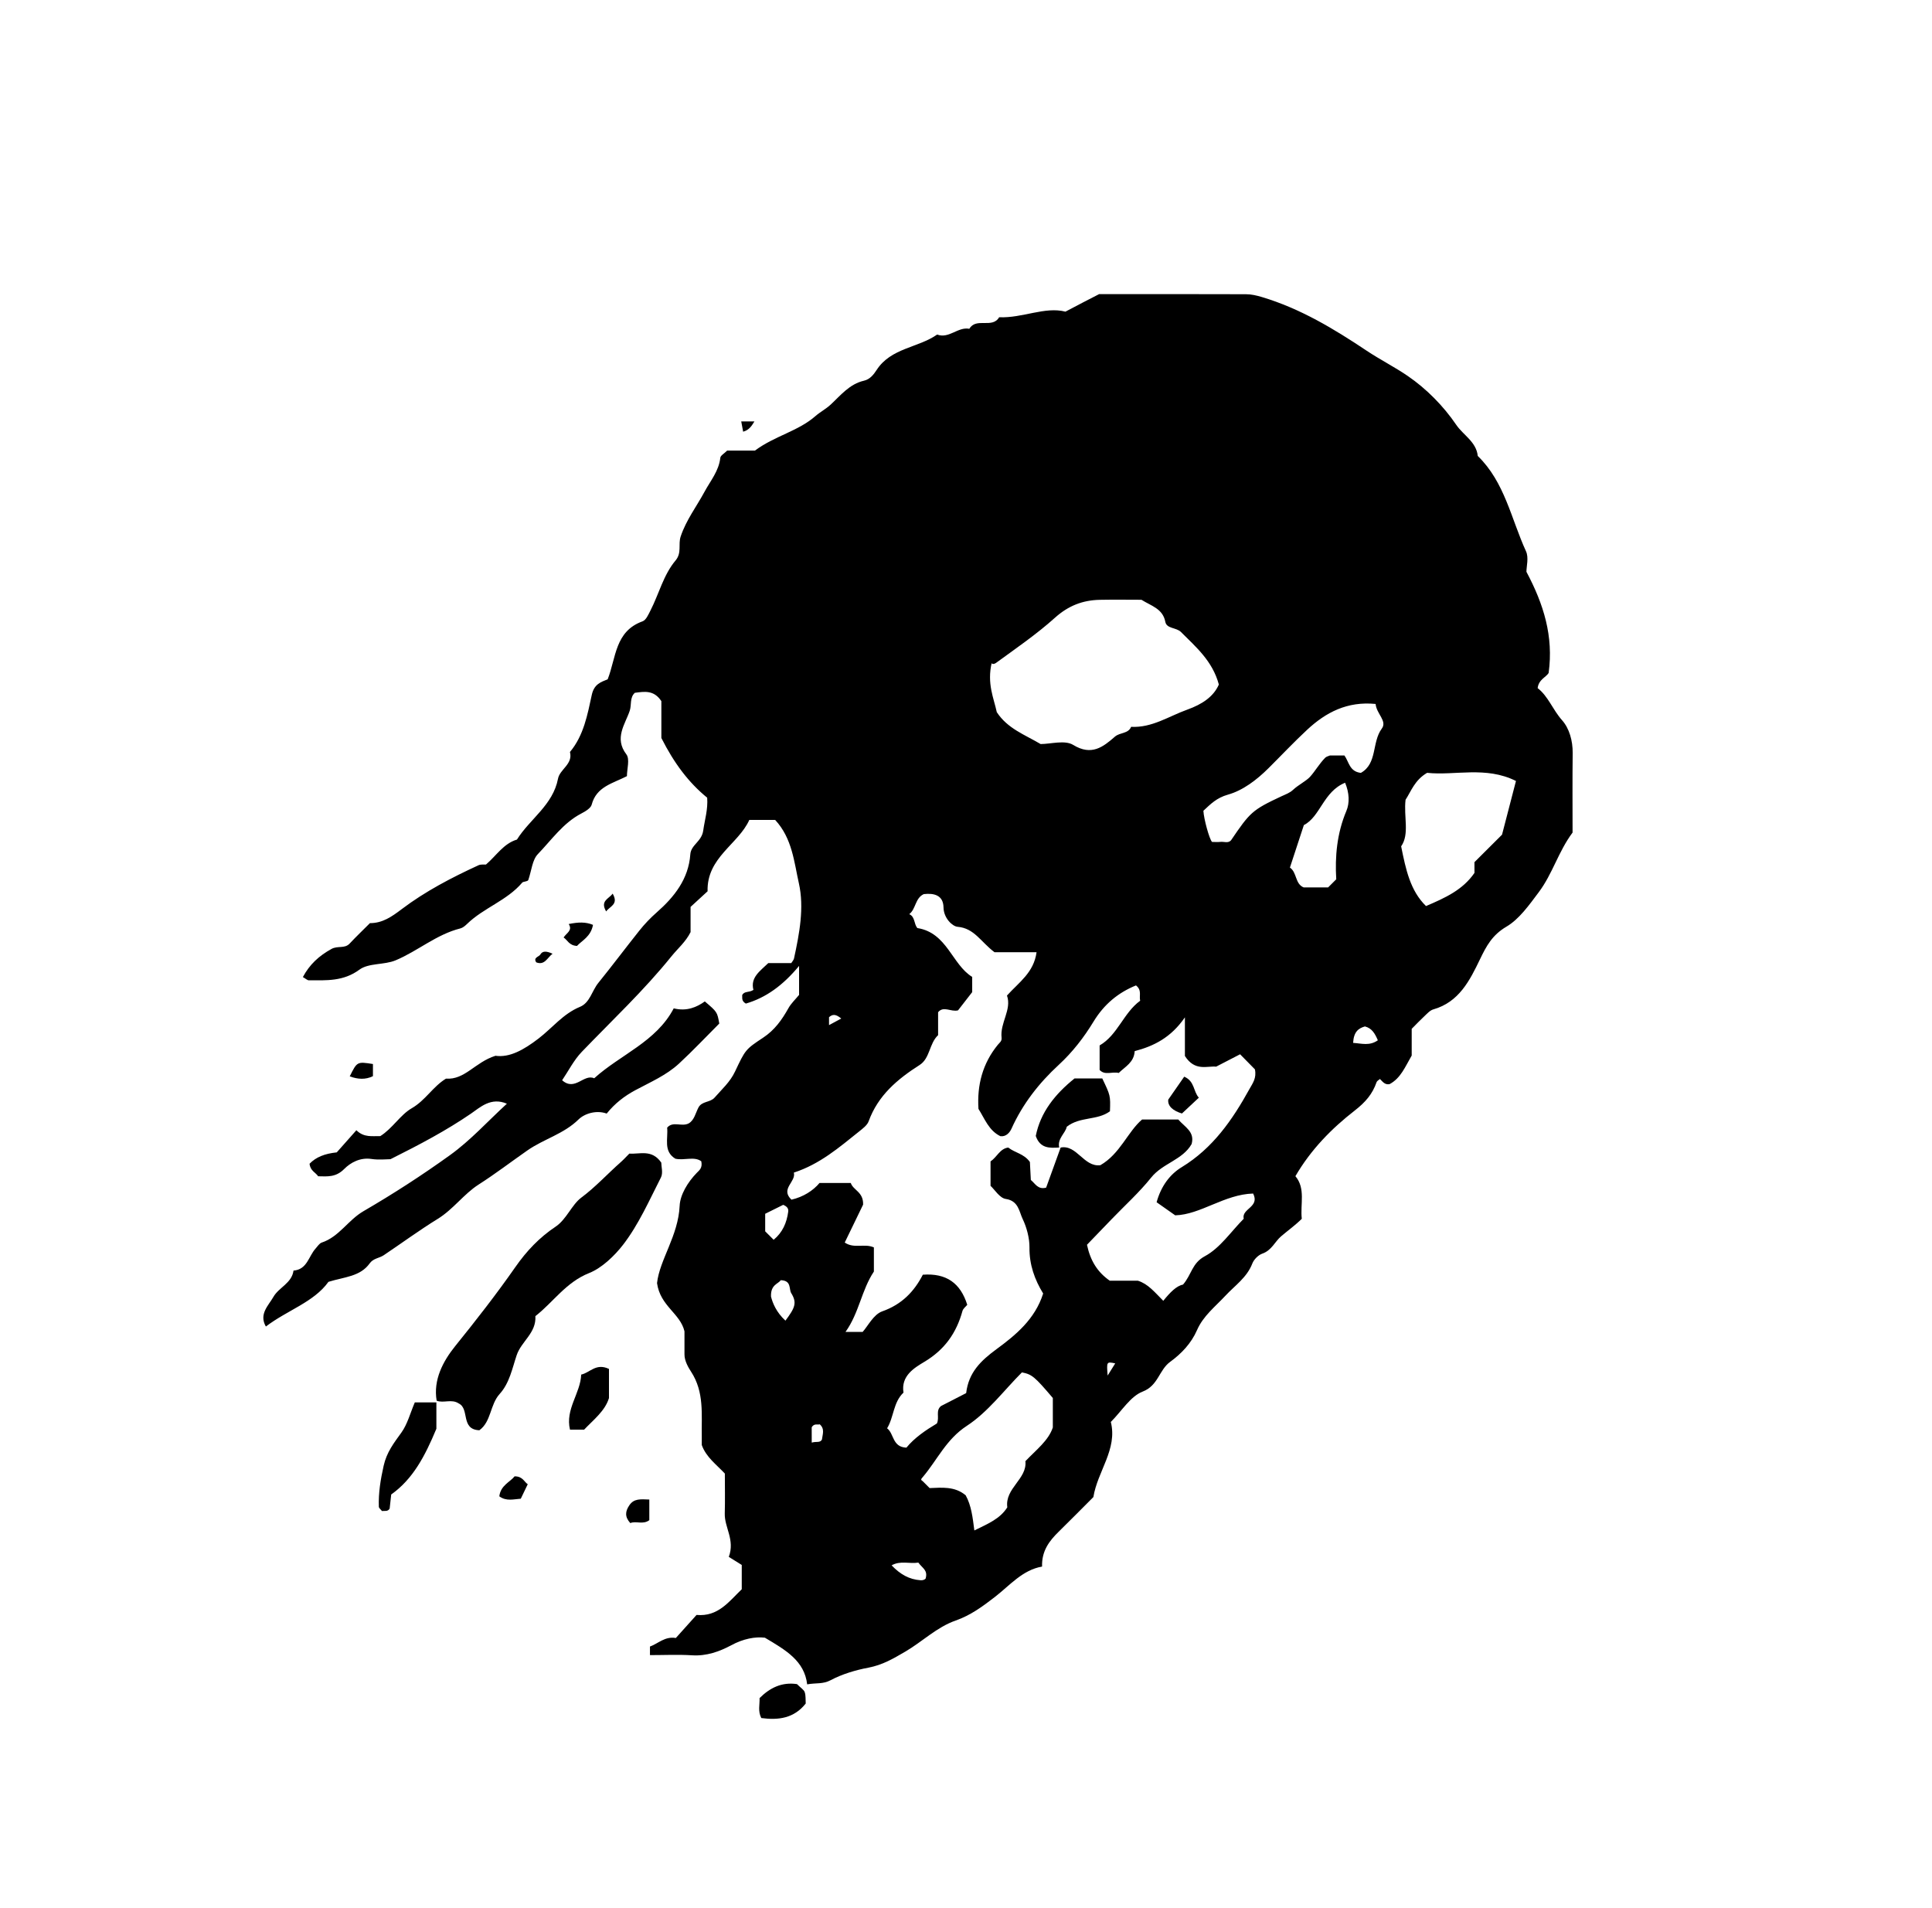 <?xml version="1.0" encoding="iso-8859-1"?>
<!-- Generator: Adobe Illustrator 16.0.0, SVG Export Plug-In . SVG Version: 6.00 Build 0)  -->
<!DOCTYPE svg PUBLIC "-//W3C//DTD SVG 1.1//EN" "http://www.w3.org/Graphics/SVG/1.1/DTD/svg11.dtd">
<svg version="1.1" id="Layer_1" xmlns="http://www.w3.org/2000/svg" xmlns:xlink="http://www.w3.org/1999/xlink" x="0px" y="0px"
	 width="72.36px" height="71.459px" viewBox="0 0 72.36 71.459" style="enable-background:new 0 0 72.36 71.459;"
	 xml:space="preserve">
<g>
	<path style="fill-rule:evenodd;clip-rule:evenodd;fill:none;" d="M79.416,78.839c-28.8,0-57.6,0-86.399,0
		c0-28.584,0-57.167,0-85.751c28.8,0,57.6,0,86.399,0C79.416,21.672,79.416,50.255,79.416,78.839z M16.354,52.462
		c0.262,0.103,0.558-0.077,0.83,0.104c0.414,0.2,0.057,0.973,0.77,1.003c0.447-0.319,0.397-0.959,0.761-1.36
		c0.37-0.407,0.47-0.957,0.639-1.457c0.174-0.515,0.738-0.828,0.699-1.458c0.67-0.521,1.141-1.269,2.018-1.615
		c0.473-0.188,0.949-0.646,1.264-1.055c0.585-0.757,0.98-1.663,1.421-2.525c0.085-0.166,0.012-0.412,0.012-0.555
		c-0.357-0.513-0.809-0.306-1.196-0.337c-0.119,0.119-0.215,0.227-0.323,0.321c-0.497,0.439-0.94,0.929-1.483,1.333
		c-0.351,0.263-0.553,0.813-0.951,1.079c-0.616,0.41-1.091,0.913-1.513,1.518c-0.709,1.016-1.472,1.993-2.252,2.959
		c-0.455,0.563-0.828,1.26-0.706,2.108c-0.278,0-0.556,0-0.808,0c-0.174,0.406-0.276,0.813-0.502,1.129
		c-0.281,0.391-0.551,0.734-0.665,1.244c-0.114,0.515-0.197,1.014-0.18,1.534c0.001,0.055,0.075,0.105,0.117,0.161
		c0.1-0.013,0.217,0.03,0.288-0.091c0.019-0.167,0.037-0.337,0.058-0.528c0.815-0.579,1.264-1.433,1.692-2.462
		C16.344,53.279,16.344,52.883,16.354,52.462z M41.166,11.016c-0.451,0.231-0.808,0.416-1.27,0.653
		c-0.771-0.199-1.605,0.248-2.483,0.21c-0.257,0.44-0.859-0.008-1.116,0.432c-0.43-0.083-0.761,0.383-1.206,0.216
		c-0.718,0.501-1.727,0.499-2.265,1.324c-0.107,0.164-0.245,0.352-0.474,0.404c-0.542,0.124-0.871,0.542-1.25,0.896
		c-0.172,0.161-0.409,0.289-0.565,0.426c-0.654,0.574-1.521,0.74-2.269,1.295c-0.309,0-0.695,0-1.041,0
		c-0.114,0.115-0.249,0.185-0.257,0.269c-0.055,0.499-0.366,0.856-0.591,1.273c-0.298,0.553-0.689,1.061-0.895,1.679
		c-0.099,0.297,0.052,0.606-0.191,0.896c-0.455,0.541-0.62,1.251-0.94,1.875c-0.083,0.163-0.165,0.356-0.298,0.405
		c-1.033,0.372-0.987,1.363-1.304,2.17c-0.259,0.106-0.507,0.181-0.595,0.583c-0.162,0.746-0.301,1.521-0.818,2.14
		c0.12,0.458-0.38,0.645-0.447,1c-0.188,0.989-1.052,1.504-1.538,2.28c-0.502,0.151-0.766,0.597-1.161,0.936
		c-0.073,0.005-0.189-0.015-0.277,0.025c-1.008,0.463-1.993,0.976-2.878,1.645c-0.367,0.278-0.715,0.525-1.19,0.524
		c-0.254,0.254-0.516,0.502-0.761,0.766c-0.186,0.199-0.444,0.071-0.678,0.2c-0.477,0.264-0.823,0.586-1.073,1.054
		c0.109,0.061,0.167,0.122,0.226,0.122c0.655-0.001,1.288,0.046,1.893-0.4c0.348-0.256,0.928-0.17,1.357-0.35
		c0.829-0.348,1.527-0.969,2.422-1.194c0.093-0.023,0.181-0.099,0.252-0.168c0.621-0.604,1.494-0.873,2.065-1.547
		c0.041-0.048,0.193-0.033,0.228-0.097c0.123-0.357,0.148-0.753,0.358-0.971c0.515-0.534,0.951-1.17,1.628-1.521
		c0.169-0.087,0.354-0.205,0.388-0.331c0.178-0.679,0.786-0.793,1.32-1.068c0-0.266,0.116-0.638-0.021-0.817
		c-0.465-0.608-0.043-1.128,0.126-1.632c0.074-0.219-0.006-0.496,0.192-0.673c0.354-0.044,0.712-0.113,0.993,0.313
		c0,0.47,0,1,0,1.38c0.479,0.947,1.019,1.667,1.716,2.236c0.033,0.44-0.094,0.835-0.148,1.23c-0.058,0.417-0.458,0.53-0.484,0.894
		c-0.065,0.923-0.605,1.598-1.255,2.169c-0.245,0.216-0.46,0.443-0.658,0.691c-0.517,0.647-1.013,1.31-1.533,1.954
		c-0.238,0.295-0.313,0.743-0.688,0.896c-0.627,0.258-1.038,0.793-1.55,1.186c-0.561,0.431-1.086,0.722-1.614,0.646
		c-0.768,0.243-1.145,0.908-1.853,0.856c-0.496,0.304-0.765,0.812-1.285,1.111c-0.426,0.245-0.721,0.757-1.175,1.042
		c-0.295-0.008-0.606,0.065-0.896-0.22c-0.271,0.305-0.531,0.599-0.735,0.829c-0.458,0.049-0.777,0.178-1.018,0.425
		c0.023,0.265,0.226,0.326,0.322,0.47c0.349,0.009,0.664,0.041,0.972-0.27c0.242-0.243,0.601-0.442,1.024-0.378
		c0.277,0.042,0.566,0.008,0.713,0.008c1.113-0.557,2.091-1.075,3.012-1.705c0.343-0.235,0.75-0.63,1.347-0.373
		c-0.729,0.668-1.352,1.366-2.13,1.926c-1.048,0.755-2.131,1.455-3.242,2.1c-0.578,0.336-0.911,0.959-1.562,1.175
		c-0.091,0.03-0.158,0.143-0.23,0.223c-0.263,0.288-0.314,0.788-0.827,0.826c-0.064,0.475-0.55,0.629-0.753,0.985
		c-0.187,0.328-0.55,0.646-0.283,1.111c0.8-0.61,1.798-0.912,2.344-1.674c0.606-0.188,1.188-0.195,1.544-0.691
		c0.137-0.191,0.357-0.192,0.524-0.304c0.677-0.454,1.335-0.938,2.028-1.365c0.578-0.356,0.975-0.93,1.524-1.281
		c0.629-0.401,1.223-0.858,1.83-1.28c0.616-0.429,1.361-0.615,1.917-1.161c0.227-0.222,0.667-0.359,1.054-0.22
		c0.311-0.386,0.668-0.658,1.071-0.875c0.563-0.303,1.162-0.558,1.636-0.996c0.526-0.486,1.018-1.009,1.51-1.501
		c-0.076-0.434-0.076-0.434-0.542-0.829c-0.295,0.214-0.677,0.382-1.164,0.26c-0.657,1.253-1.991,1.727-2.979,2.619
		c-0.392-0.177-0.716,0.501-1.201,0.074c0.238-0.35,0.438-0.753,0.735-1.063c1.134-1.179,2.328-2.299,3.358-3.577
		c0.239-0.296,0.537-0.543,0.718-0.909c0-0.313,0-0.627,0-0.944c0.229-0.21,0.439-0.404,0.637-0.585
		c-0.037-1.266,1.156-1.764,1.562-2.672c0.369,0,0.684,0,0.97,0c0.639,0.689,0.708,1.577,0.887,2.371
		c0.206,0.916,0.02,1.886-0.182,2.817c-0.014,0.062-0.067,0.115-0.103,0.174c-0.287,0-0.574,0-0.861,0
		c-0.299,0.292-0.679,0.536-0.556,1.004c-0.169,0.11-0.344,0.035-0.421,0.197c0.012,0.095-0.04,0.214,0.137,0.315
		c0.75-0.218,1.39-0.68,1.994-1.411c0,0.474,0,0.788,0,1.086c-0.137,0.168-0.297,0.315-0.398,0.496
		c-0.243,0.435-0.514,0.82-0.948,1.106c-0.664,0.438-0.667,0.452-1.052,1.267c-0.187,0.396-0.494,0.666-0.768,0.979
		c-0.168,0.19-0.476,0.123-0.606,0.376c-0.108,0.209-0.152,0.463-0.357,0.586c-0.268,0.146-0.59-0.097-0.812,0.162
		c0.042,0.414-0.151,0.884,0.307,1.163c0.335,0.077,0.701-0.1,0.971,0.096c0.054,0.252-0.073,0.336-0.17,0.436
		c-0.338,0.349-0.621,0.818-0.64,1.233c-0.051,1.122-0.752,2.023-0.847,2.895c0.12,0.862,0.872,1.133,1.028,1.806
		c0,0.288,0.001,0.575,0,0.863c-0.001,0.247,0.151,0.501,0.246,0.647c0.502,0.77,0.386,1.604,0.402,2.432
		c0.002,0.105,0,0.212,0,0.317c0.164,0.456,0.544,0.728,0.864,1.068c0,0.49,0.011,0.993-0.003,1.495
		c-0.015,0.524,0.39,0.984,0.151,1.626c0.169,0.105,0.354,0.22,0.485,0.302c0,0.355,0,0.64,0,0.91
		c-0.486,0.468-0.889,1.036-1.693,0.962c-0.265,0.295-0.528,0.587-0.776,0.864c-0.41-0.069-0.662,0.21-0.969,0.32
		c0,0.077,0,0.148,0,0.321c0.526,0,1.055-0.026,1.58,0.007c0.538,0.034,1.022-0.139,1.465-0.377c0.453-0.244,0.899-0.327,1.26-0.282
		c0.78,0.464,1.479,0.865,1.583,1.747c0.336-0.062,0.589-0.001,0.878-0.155c0.43-0.229,0.943-0.381,1.414-0.47
		c0.538-0.102,0.933-0.339,1.383-0.601c0.64-0.374,1.177-0.916,1.889-1.165c0.557-0.194,1.008-0.526,1.478-0.891
		c0.549-0.427,1.028-1.005,1.756-1.129c-0.019-0.583,0.268-0.96,0.623-1.307c0.438-0.428,0.866-0.864,1.299-1.297
		c0.153-0.967,0.91-1.789,0.653-2.813c0.415-0.415,0.734-0.96,1.194-1.138c0.584-0.225,0.609-0.808,1.028-1.113
		c0.416-0.303,0.789-0.69,1.007-1.19c0.23-0.529,0.684-0.879,1.064-1.288c0.354-0.382,0.805-0.681,1.005-1.202
		c0.059-0.153,0.223-0.32,0.375-0.373c0.353-0.123,0.476-0.454,0.703-0.648c0.249-0.213,0.531-0.413,0.776-0.657
		c-0.063-0.552,0.149-1.135-0.239-1.596c0.582-1.001,1.363-1.791,2.218-2.455c0.407-0.317,0.667-0.618,0.823-1.068
		c0.017-0.048,0.083-0.078,0.126-0.117c0.103,0.102,0.186,0.229,0.361,0.192c0.418-0.223,0.583-0.65,0.828-1.071c0-0.315,0-0.67,0-1
		c0.175-0.176,0.323-0.332,0.481-0.479c0.101-0.093,0.204-0.213,0.327-0.248c0.965-0.275,1.366-1.082,1.75-1.879
		c0.239-0.496,0.457-0.907,0.989-1.22c0.479-0.281,0.848-0.807,1.213-1.293c0.517-0.689,0.733-1.522,1.265-2.232
		c0-0.964-0.008-1.971,0.004-2.977c0.005-0.461-0.127-0.926-0.397-1.23c-0.351-0.394-0.521-0.899-0.915-1.203
		c0.04-0.333,0.331-0.416,0.412-0.571c0.187-1.376-0.187-2.569-0.832-3.786c0-0.201,0.094-0.53-0.016-0.768
		c-0.556-1.212-0.796-2.589-1.807-3.571c-0.053-0.529-0.545-0.781-0.807-1.167c-0.477-0.702-1.113-1.347-1.813-1.827
		c-0.487-0.333-1.038-0.611-1.542-0.948c-1.229-0.82-2.485-1.579-3.921-2.009c-0.205-0.062-0.398-0.106-0.6-0.106
		C44.795,11.013,42.926,11.016,41.166,11.016z M22.808,51.272c-0.487-0.232-0.715,0.145-1.04,0.212
		c-0.029,0.704-0.604,1.295-0.42,2.062c0.195,0,0.364,0,0.529,0c0.36-0.378,0.783-0.699,0.931-1.182
		C22.808,51.972,22.808,51.62,22.808,51.272z M29.85,63.077c-0.569-0.084-1.016,0.141-1.401,0.523
		c0.009,0.244-0.069,0.492,0.064,0.747c0.638,0.086,1.225,0.013,1.664-0.544c-0.01-0.148,0.006-0.297-0.038-0.426
		C30.107,63.286,29.995,63.222,29.85,63.077z M62.362,32.075c0.278,0.425,0.649,0.374,0.987,0.278
		c0.29-0.182,0.333-0.414,0.325-0.467c-0.255-0.373-0.413-0.606-0.518-0.759c-0.433-0.081-0.647,0.07-0.795,0.315
		C62.362,31.672,62.362,31.884,62.362,32.075z M24.319,56.164c-0.336-0.014-0.575-0.039-0.747,0.213
		c-0.159,0.232-0.177,0.437,0.034,0.67c0.216-0.092,0.473,0.069,0.712-0.109C24.319,56.711,24.319,56.473,24.319,56.164z
		 M21.3,34.609c0.157,0.243-0.085,0.336-0.191,0.503c0.145,0.094,0.203,0.301,0.5,0.316c0.185-0.202,0.52-0.345,0.6-0.789
		C21.929,34.525,21.661,34.537,21.3,34.609z M19.274,55.295c-0.166,0.212-0.525,0.336-0.573,0.749
		c0.267,0.196,0.543,0.104,0.804,0.089c0.091-0.189,0.175-0.365,0.261-0.543C19.635,55.51,19.582,55.293,19.274,55.295z
		 M13.968,39.852c-0.594-0.093-0.594-0.093-0.869,0.463c0.3,0.109,0.586,0.131,0.869-0.008
		C13.968,40.133,13.968,39.993,13.968,39.852z M22.702,34.137c0.146-0.2,0.478-0.266,0.244-0.667
		C22.8,33.671,22.468,33.736,22.702,34.137z M20.695,35.721c-0.244-0.111-0.379-0.104-0.458,0.029
		c-0.054,0.091-0.275,0.107-0.153,0.293C20.398,36.165,20.49,35.879,20.695,35.721z M27.762,15.785
		c0.035,0.188,0.052,0.284,0.071,0.384c0.209-0.061,0.301-0.184,0.423-0.384C28.054,15.785,27.96,15.785,27.762,15.785z"/>
	<path fill="currentColor" d="M41.166,11.016c1.761,0,3.63-0.003,5.498,0.004
		c0.201,0,0.395,0.045,0.6,0.106c1.436,0.43,2.692,1.188,3.921,2.009c0.504,0.336,1.055,0.614,1.542,0.948
		c0.699,0.479,1.336,1.125,1.813,1.827c0.262,0.387,0.754,0.638,0.807,1.167c1.011,0.981,1.251,2.358,1.807,3.571
		c0.109,0.237,0.016,0.566,0.016,0.768c0.646,1.217,1.019,2.41,0.832,3.786c-0.081,0.156-0.372,0.238-0.412,0.571
		c0.395,0.303,0.564,0.809,0.915,1.203c0.271,0.304,0.402,0.769,0.397,1.23c-0.012,1.006-0.004,2.012-0.004,2.977
		c-0.531,0.71-0.748,1.543-1.265,2.232c-0.365,0.486-0.734,1.012-1.213,1.293c-0.532,0.313-0.75,0.724-0.989,1.22
		c-0.384,0.797-0.785,1.604-1.75,1.879c-0.123,0.035-0.227,0.155-0.327,0.248c-0.158,0.147-0.307,0.304-0.481,0.479
		c0,0.33,0,0.685,0,1c-0.245,0.421-0.41,0.849-0.828,1.071c-0.176,0.036-0.259-0.091-0.361-0.192
		c-0.043,0.039-0.109,0.069-0.126,0.117c-0.156,0.45-0.416,0.751-0.823,1.068c-0.854,0.664-1.636,1.454-2.218,2.455
		c0.389,0.461,0.177,1.044,0.239,1.596c-0.245,0.244-0.527,0.444-0.776,0.657c-0.228,0.194-0.351,0.525-0.703,0.648
		c-0.152,0.053-0.316,0.22-0.375,0.373c-0.2,0.521-0.65,0.82-1.005,1.202c-0.381,0.409-0.834,0.759-1.064,1.288
		c-0.218,0.5-0.591,0.888-1.007,1.19c-0.419,0.306-0.444,0.889-1.028,1.113c-0.46,0.178-0.779,0.723-1.194,1.138
		c0.257,1.024-0.5,1.847-0.653,2.813c-0.433,0.433-0.861,0.869-1.299,1.297c-0.355,0.347-0.642,0.724-0.623,1.307
		c-0.728,0.124-1.207,0.702-1.756,1.129c-0.47,0.364-0.92,0.696-1.478,0.891c-0.712,0.249-1.249,0.791-1.889,1.165
		c-0.45,0.262-0.846,0.499-1.383,0.601c-0.471,0.089-0.983,0.24-1.414,0.47c-0.29,0.154-0.542,0.094-0.878,0.155
		c-0.103-0.882-0.802-1.283-1.583-1.747c-0.361-0.045-0.808,0.038-1.26,0.282c-0.443,0.238-0.928,0.411-1.465,0.377
		c-0.525-0.033-1.054-0.007-1.58-0.007c0-0.173,0-0.244,0-0.321c0.307-0.11,0.559-0.39,0.969-0.32
		c0.249-0.277,0.511-0.569,0.776-0.864c0.804,0.074,1.207-0.494,1.693-0.962c0-0.271,0-0.555,0-0.91
		c-0.131-0.082-0.316-0.196-0.485-0.302c0.238-0.642-0.167-1.102-0.151-1.626c0.014-0.502,0.003-1.005,0.003-1.495
		c-0.319-0.341-0.7-0.612-0.864-1.068c0-0.105,0.001-0.212,0-0.317c-0.016-0.827,0.101-1.662-0.402-2.432
		c-0.095-0.146-0.248-0.4-0.246-0.647c0.001-0.288,0-0.575,0-0.863c-0.156-0.673-0.908-0.943-1.028-1.806
		c0.094-0.871,0.796-1.772,0.847-2.895c0.019-0.415,0.302-0.885,0.64-1.233c0.097-0.1,0.224-0.184,0.17-0.436
		c-0.27-0.195-0.636-0.019-0.971-0.096c-0.458-0.279-0.266-0.749-0.307-1.163c0.222-0.259,0.543-0.017,0.812-0.162
		c0.205-0.123,0.249-0.377,0.357-0.586c0.13-0.253,0.438-0.186,0.606-0.376c0.274-0.313,0.582-0.584,0.768-0.979
		c0.385-0.814,0.389-0.829,1.052-1.267c0.434-0.286,0.705-0.672,0.948-1.106c0.101-0.181,0.261-0.328,0.398-0.496
		c0-0.298,0-0.612,0-1.086c-0.604,0.731-1.245,1.193-1.994,1.411c-0.177-0.102-0.125-0.221-0.137-0.315
		c0.077-0.162,0.252-0.087,0.421-0.197c-0.123-0.469,0.257-0.712,0.556-1.004c0.287,0,0.574,0,0.861,0
		c0.036-0.059,0.089-0.112,0.103-0.174c0.202-0.932,0.388-1.901,0.182-2.817c-0.179-0.794-0.248-1.681-0.887-2.371
		c-0.286,0-0.602,0-0.97,0c-0.406,0.908-1.599,1.406-1.562,2.672c-0.198,0.182-0.408,0.375-0.637,0.585c0,0.317,0,0.631,0,0.944
		c-0.181,0.366-0.479,0.613-0.718,0.909c-1.03,1.278-2.224,2.398-3.358,3.577c-0.297,0.31-0.498,0.713-0.735,1.063
		c0.484,0.427,0.809-0.251,1.201-0.074c0.988-0.893,2.322-1.366,2.979-2.619c0.487,0.122,0.869-0.046,1.164-0.26
		c0.465,0.396,0.465,0.396,0.542,0.829c-0.493,0.492-0.984,1.015-1.51,1.501c-0.474,0.438-1.072,0.693-1.636,0.996
		c-0.403,0.217-0.761,0.489-1.071,0.875c-0.387-0.14-0.827-0.002-1.054,0.22c-0.556,0.546-1.302,0.732-1.917,1.161
		c-0.606,0.422-1.201,0.879-1.83,1.28c-0.549,0.352-0.946,0.925-1.524,1.281c-0.693,0.427-1.351,0.911-2.028,1.365
		c-0.167,0.111-0.387,0.112-0.524,0.304c-0.356,0.496-0.938,0.504-1.544,0.691c-0.546,0.762-1.544,1.063-2.344,1.674
		c-0.267-0.466,0.096-0.783,0.283-1.111c0.203-0.356,0.689-0.511,0.753-0.985c0.513-0.038,0.564-0.538,0.827-0.826
		c0.073-0.08,0.139-0.192,0.23-0.223c0.651-0.216,0.984-0.839,1.562-1.175c1.11-0.645,2.193-1.345,3.242-2.1
		c0.778-0.56,1.4-1.258,2.13-1.926c-0.598-0.257-1.004,0.138-1.347,0.373c-0.921,0.63-1.898,1.148-3.012,1.705
		c-0.147,0-0.436,0.034-0.713-0.008c-0.423-0.064-0.783,0.135-1.024,0.378c-0.308,0.311-0.623,0.278-0.972,0.27
		c-0.096-0.144-0.298-0.205-0.322-0.47c0.241-0.247,0.56-0.376,1.018-0.425c0.204-0.23,0.464-0.524,0.735-0.829
		c0.29,0.285,0.601,0.212,0.896,0.22c0.455-0.285,0.749-0.797,1.175-1.042c0.52-0.3,0.79-0.808,1.285-1.111
		c0.708,0.052,1.085-0.613,1.853-0.856c0.527,0.075,1.053-0.216,1.614-0.646c0.512-0.393,0.923-0.928,1.55-1.186
		c0.375-0.153,0.449-0.602,0.688-0.896c0.521-0.644,1.017-1.306,1.533-1.954c0.198-0.249,0.413-0.476,0.658-0.691
		c0.65-0.571,1.19-1.246,1.255-2.169c0.025-0.363,0.426-0.477,0.484-0.894c0.054-0.395,0.182-0.79,0.148-1.23
		c-0.697-0.569-1.237-1.289-1.716-2.236c0-0.381,0-0.911,0-1.38c-0.281-0.427-0.639-0.358-0.993-0.313
		c-0.198,0.177-0.118,0.454-0.192,0.673c-0.169,0.503-0.591,1.024-0.126,1.632c0.137,0.179,0.021,0.552,0.021,0.817
		c-0.534,0.275-1.142,0.39-1.32,1.068c-0.033,0.126-0.219,0.244-0.388,0.331c-0.678,0.352-1.114,0.988-1.628,1.521
		c-0.21,0.218-0.235,0.614-0.358,0.971c-0.035,0.064-0.187,0.049-0.228,0.097c-0.572,0.674-1.444,0.943-2.065,1.547
		c-0.072,0.07-0.16,0.145-0.252,0.168c-0.895,0.225-1.593,0.846-2.422,1.194c-0.429,0.18-1.009,0.094-1.357,0.35
		c-0.605,0.446-1.238,0.399-1.893,0.4c-0.059,0-0.117-0.061-0.226-0.122c0.25-0.468,0.596-0.791,1.073-1.054
		c0.233-0.129,0.492-0.001,0.678-0.2c0.246-0.263,0.507-0.511,0.761-0.766c0.475,0.001,0.823-0.246,1.19-0.524
		c0.885-0.669,1.871-1.182,2.878-1.645c0.088-0.04,0.204-0.02,0.277-0.025c0.395-0.338,0.658-0.785,1.161-0.936
		c0.486-0.776,1.349-1.292,1.538-2.28c0.067-0.355,0.567-0.543,0.447-1c0.517-0.619,0.656-1.395,0.818-2.14
		c0.088-0.402,0.336-0.477,0.595-0.583c0.317-0.807,0.271-1.798,1.304-2.17c0.133-0.048,0.214-0.242,0.298-0.405
		c0.32-0.623,0.485-1.334,0.94-1.875c0.243-0.289,0.092-0.599,0.191-0.896c0.206-0.619,0.597-1.126,0.895-1.679
		c0.225-0.417,0.536-0.775,0.591-1.273c0.009-0.084,0.143-0.154,0.257-0.269c0.345,0,0.732,0,1.041,0
		c0.748-0.555,1.615-0.721,2.269-1.295c0.156-0.138,0.393-0.266,0.565-0.426c0.38-0.353,0.708-0.772,1.25-0.896
		c0.229-0.052,0.367-0.24,0.474-0.404c0.539-0.826,1.547-0.823,2.265-1.324c0.445,0.167,0.776-0.299,1.206-0.216
		c0.257-0.44,0.859,0.008,1.116-0.432c0.878,0.037,1.712-0.409,2.483-0.21C40.358,11.432,40.714,11.248,41.166,11.016z
		 M39.725,42.98c0.608-0.117,0.866,0.739,1.487,0.662c0.742-0.426,1.024-1.253,1.563-1.712c0.529,0,0.954,0,1.355,0
		c0.244,0.285,0.628,0.455,0.5,0.92c-0.338,0.595-1.085,0.718-1.514,1.254c-0.444,0.555-0.979,1.038-1.474,1.552
		c-0.315,0.328-0.632,0.656-0.931,0.966c0.129,0.602,0.392,1.024,0.854,1.346c0.341,0,0.696,0,1.052,0
		c0.379,0.117,0.623,0.423,0.952,0.753c0.254-0.316,0.497-0.563,0.739-0.607c0.329-0.383,0.332-0.803,0.821-1.065
		c0.57-0.307,0.976-0.921,1.452-1.401c-0.088-0.386,0.615-0.43,0.353-0.945c-1.077,0.03-1.972,0.793-2.918,0.816
		c-0.271-0.19-0.503-0.354-0.697-0.49c0.169-0.611,0.504-1.048,0.938-1.312c1.172-0.714,1.903-1.775,2.543-2.934
		c0.117-0.21,0.269-0.404,0.201-0.731c-0.156-0.159-0.351-0.357-0.555-0.565c-0.304,0.157-0.57,0.294-0.898,0.464
		c-0.327-0.036-0.793,0.191-1.169-0.4c0-0.357,0-0.834,0-1.447c-0.522,0.758-1.161,1.076-1.881,1.265
		c-0.022,0.422-0.359,0.583-0.598,0.818c-0.247-0.062-0.515,0.104-0.715-0.114c0-0.298,0-0.585,0-0.917
		c0.676-0.391,0.894-1.219,1.518-1.674c-0.044-0.197,0.073-0.392-0.156-0.574c-0.663,0.268-1.194,0.705-1.588,1.352
		c-0.361,0.594-0.785,1.144-1.305,1.623c-0.739,0.681-1.353,1.464-1.771,2.393c-0.062,0.136-0.196,0.307-0.415,0.279
		c-0.435-0.212-0.585-0.652-0.821-1.023c-0.057-0.889,0.153-1.698,0.723-2.398c0.064-0.08,0.158-0.134,0.143-0.266
		c-0.064-0.563,0.388-1.051,0.202-1.581c0.45-0.499,1.004-0.857,1.108-1.623c-0.579,0-1.137,0-1.576,0
		c-0.517-0.39-0.754-0.899-1.384-0.952c-0.189-0.016-0.519-0.32-0.525-0.724c-0.007-0.46-0.356-0.544-0.739-0.5
		c-0.328,0.151-0.291,0.555-0.544,0.751c0.226,0.102,0.168,0.368,0.305,0.521c1.115,0.177,1.295,1.367,2.052,1.829
		c0,0.293,0,0.503,0,0.57c-0.224,0.288-0.377,0.485-0.53,0.683c-0.263,0.07-0.544-0.181-0.747,0.071c0,0.288,0,0.575,0,0.858
		c-0.336,0.312-0.299,0.866-0.691,1.117c-0.833,0.531-1.559,1.141-1.91,2.109c-0.056,0.153-0.226,0.275-0.364,0.387
		c-0.742,0.593-1.464,1.219-2.438,1.535c0.093,0.345-0.521,0.606-0.089,1.014c0.444-0.103,0.811-0.338,1.051-0.626
		c0.437,0,0.79,0,1.17,0c0.091,0.277,0.479,0.331,0.462,0.812c-0.195,0.402-0.441,0.91-0.688,1.42
		c0.359,0.242,0.738,0.022,1.092,0.182c0,0.299,0,0.613,0,0.904c-0.465,0.698-0.551,1.546-1.063,2.261c0.234,0,0.374,0,0.642,0
		c0.196-0.217,0.408-0.655,0.733-0.77c0.737-0.259,1.199-0.746,1.521-1.373c0.881-0.064,1.409,0.313,1.664,1.128
		c-0.057,0.07-0.154,0.14-0.179,0.229c-0.226,0.822-0.662,1.447-1.422,1.903c-0.38,0.228-0.889,0.527-0.787,1.156
		c-0.386,0.362-0.357,0.915-0.614,1.337c0.264,0.198,0.19,0.704,0.723,0.725c0.3-0.369,0.729-0.659,1.141-0.905
		c0.11-0.225-0.06-0.478,0.155-0.654c0.325-0.167,0.65-0.335,0.942-0.484c0.091-0.778,0.554-1.218,1.139-1.648
		c0.721-0.53,1.437-1.117,1.745-2.082c-0.32-0.524-0.521-1.078-0.513-1.732c0.004-0.331-0.103-0.748-0.257-1.064
		c-0.128-0.265-0.152-0.676-0.63-0.746c-0.228-0.033-0.414-0.348-0.571-0.491c0-0.358,0-0.641,0-0.915
		c0.245-0.164,0.35-0.48,0.664-0.519c0.248,0.198,0.589,0.229,0.81,0.541c0.011,0.196,0.023,0.438,0.035,0.673
		c0.166,0.136,0.263,0.369,0.573,0.288C39.354,44.001,39.536,43.5,39.725,42.98z M38.975,27.868c0.378,0,0.907-0.16,1.221,0.033
		c0.686,0.421,1.121,0.074,1.56-0.309c0.191-0.167,0.498-0.103,0.609-0.369c0.782,0.042,1.413-0.398,2.107-0.646
		c0.543-0.195,0.977-0.477,1.178-0.938c-0.235-0.878-0.853-1.401-1.418-1.967c-0.174-0.175-0.537-0.118-0.587-0.382
		c-0.094-0.493-0.521-0.592-0.894-0.826c-0.485,0-1.025-0.009-1.565,0.002c-0.638,0.014-1.174,0.222-1.672,0.669
		c-0.688,0.619-1.46,1.147-2.21,1.694c-0.072,0.053-0.186,0.057-0.157-0.021c-0.191,0.795,0.076,1.344,0.186,1.865
		C37.735,27.289,38.374,27.513,38.975,27.868z M55.224,32.694c0-0.115,0-0.258-0.001-0.402c0.354-0.354,0.709-0.707,1.033-1.03
		c0.178-0.685,0.347-1.333,0.522-2.011c-1.13-0.567-2.299-0.193-3.328-0.305c-0.468,0.275-0.596,0.686-0.807,1.009
		c-0.075,0.634,0.156,1.284-0.165,1.744c0.175,0.872,0.341,1.662,0.931,2.237C54.127,33.628,54.783,33.334,55.224,32.694z
		 M38.274,51.402c-0.671,0.671-1.27,1.484-2.063,2.002c-0.774,0.505-1.104,1.274-1.646,1.914c-0.065,0.077-0.097,0.104-0.008,0.156
		c0.076,0.076,0.152,0.152,0.261,0.261c0.448-0.016,0.944-0.075,1.351,0.272c0.212,0.385,0.26,0.82,0.324,1.315
		c0.512-0.254,0.959-0.431,1.234-0.867c-0.097-0.716,0.748-1.058,0.678-1.728c0.409-0.429,0.865-0.772,1.027-1.262
		c0-0.423,0-0.776,0-1.104C38.753,51.562,38.649,51.474,38.274,51.402z M51.521,26.366c-1.064-0.105-1.864,0.316-2.562,0.965
		c-0.498,0.463-0.965,0.96-1.448,1.44c-0.438,0.437-0.961,0.835-1.518,0.991c-0.427,0.12-0.651,0.353-0.922,0.605
		c0.016,0.309,0.225,1.068,0.324,1.167c0.102,0,0.209,0.01,0.314-0.002c0.135-0.016,0.286,0.063,0.397-0.059
		c0.709-1.043,0.787-1.134,1.887-1.648c0.155-0.072,0.309-0.123,0.437-0.243c0.199-0.187,0.486-0.324,0.636-0.488
		c0.191-0.211,0.351-0.495,0.568-0.714c0.044-0.044,0.118-0.058,0.178-0.085c0.18,0,0.358,0,0.54,0
		c0.171,0.231,0.185,0.604,0.617,0.653c0.625-0.351,0.405-1.147,0.783-1.657C51.966,27.005,51.554,26.739,51.521,26.366z
		 M50.379,29.317c-0.816,0.331-0.927,1.272-1.545,1.586c-0.19,0.581-0.356,1.085-0.522,1.591c0.269,0.184,0.187,0.611,0.516,0.744
		c0.317,0,0.629,0,0.914,0c0.103-0.102,0.179-0.178,0.305-0.305c-0.051-0.843,0.023-1.717,0.38-2.562
		C50.553,30.073,50.537,29.695,50.379,29.317z M29.417,49.464c0.355-0.479,0.444-0.663,0.217-1.031
		c-0.093-0.152,0.02-0.474-0.395-0.484c-0.082,0.139-0.381,0.158-0.362,0.614C28.938,48.804,29.072,49.145,29.417,49.464z
		 M28.976,46.435c0.331-0.272,0.489-0.633,0.545-1.048c0.017-0.122-0.039-0.197-0.187-0.261c-0.209,0.104-0.446,0.222-0.675,0.335
		c0,0.23,0,0.445,0,0.657C28.764,46.223,28.865,46.325,28.976,46.435z M34.395,58.526c-0.331,0.054-0.672-0.084-1.001,0.103
		c0.324,0.338,0.661,0.529,1.083,0.558c0.126,0.008,0.186-0.052,0.191-0.064C34.758,58.809,34.553,58.742,34.395,58.526z
		 M50.679,39.06c0.327,0.022,0.614,0.122,0.926-0.097c-0.109-0.252-0.217-0.448-0.483-0.519
		C50.877,38.513,50.701,38.647,50.679,39.06z M30.402,54.031c0.187-0.052,0.307,0.018,0.381-0.11
		c0.022-0.191,0.119-0.398-0.08-0.574c-0.092,0.026-0.212-0.043-0.302,0.111C30.402,53.59,30.402,53.757,30.402,54.031z
		 M31.05,38.395c0.164-0.089,0.305-0.164,0.458-0.247c-0.202-0.167-0.321-0.17-0.458-0.05C31.05,38.181,31.05,38.276,31.05,38.395z
		 M41.769,51.064c-0.325-0.067-0.325-0.067-0.284,0.456C41.62,51.304,41.703,51.17,41.769,51.064z"/>
	<path fill="currentColor" d="M16.354,52.462c-0.133-0.785,0.241-1.481,0.695-2.045
		c0.78-0.966,1.543-1.943,2.252-2.959c0.422-0.604,0.897-1.107,1.513-1.518c0.398-0.266,0.601-0.816,0.951-1.079
		c0.542-0.404,0.986-0.894,1.483-1.333c0.108-0.095,0.204-0.202,0.323-0.321c0.387,0.031,0.839-0.176,1.196,0.337
		c0,0.143,0.073,0.389-0.012,0.555c-0.44,0.862-0.836,1.769-1.421,2.525c-0.315,0.408-0.792,0.867-1.264,1.055
		c-0.877,0.347-1.348,1.095-2.018,1.615c0.04,0.63-0.524,0.943-0.699,1.458c-0.168,0.5-0.269,1.05-0.639,1.457
		c-0.364,0.401-0.314,1.041-0.761,1.36c-0.712-0.03-0.356-0.803-0.77-1.003C16.912,52.385,16.617,52.565,16.354,52.462z"/>
	<path fill="currentColor" d="M16.344,52.526c0,0.357,0,0.753,0,0.987
		c-0.429,1.029-0.877,1.883-1.692,2.462c-0.021,0.191-0.04,0.361-0.058,0.528c-0.07,0.121-0.188,0.078-0.288,0.091
		c-0.042-0.056-0.115-0.106-0.117-0.161c-0.018-0.521,0.065-1.02,0.18-1.534c0.114-0.51,0.384-0.854,0.665-1.244
		c0.227-0.316,0.328-0.723,0.502-1.129C15.788,52.526,16.066,52.526,16.344,52.526z"/>
	<path fill="currentColor" d="M22.808,51.272c0,0.348,0,0.7,0,1.092c-0.148,0.482-0.571,0.804-0.931,1.182
		c-0.165,0-0.333,0-0.529,0c-0.184-0.767,0.392-1.357,0.42-2.062C22.093,51.417,22.321,51.04,22.808,51.272z"/>
	<path fill="currentColor" d="M29.85,63.077c0.145,0.146,0.257,0.209,0.289,0.301
		c0.044,0.129,0.028,0.277,0.038,0.426c-0.439,0.557-1.026,0.63-1.664,0.544c-0.133-0.255-0.055-0.503-0.064-0.747
		C28.834,63.217,29.28,62.993,29.85,63.077z"/>
	<path fill="currentColor" d="M24.319,56.164c0,0.31,0,0.548,0,0.773
		c-0.239,0.179-0.496,0.018-0.712,0.109c-0.211-0.233-0.193-0.438-0.034-0.67C23.744,56.125,23.983,56.15,24.319,56.164z"/>
	<path fill="currentColor" d="M21.3,34.609c0.361-0.073,0.629-0.084,0.91,0.031
		c-0.081,0.443-0.415,0.587-0.6,0.789c-0.298-0.015-0.356-0.223-0.501-0.316C21.214,34.945,21.457,34.852,21.3,34.609z"/>
	<path fill="currentColor" d="M19.274,55.295c0.308-0.002,0.361,0.215,0.492,0.295
		c-0.085,0.178-0.17,0.354-0.261,0.543c-0.261,0.016-0.537,0.107-0.804-0.089C18.749,55.631,19.108,55.507,19.274,55.295z"/>
	<path fill="currentColor" d="M13.968,39.852c0,0.141,0,0.281,0,0.455
		c-0.283,0.139-0.568,0.117-0.869,0.008C13.375,39.759,13.375,39.759,13.968,39.852z"/>
	<path fill="currentColor" d="M22.702,34.137c-0.234-0.401,0.098-0.466,0.244-0.667
		C23.18,33.872,22.848,33.937,22.702,34.137z"/>
	<path fill="currentColor" d="M20.695,35.721c-0.205,0.158-0.297,0.444-0.611,0.323
		c-0.122-0.186,0.1-0.202,0.153-0.293C20.315,35.618,20.451,35.61,20.695,35.721z"/>
	<path fill="currentColor" d="M27.762,15.785c0.198,0,0.292,0,0.494,0
		c-0.122,0.201-0.214,0.324-0.423,0.384C27.814,16.069,27.796,15.974,27.762,15.785z"/>
	<path style="fill-rule:evenodd;clip-rule:evenodd;fill:none;" d="M39.698,42.98c-0.162,0.521-0.344,1.021-0.517,1.498
		c-0.311,0.081-0.407-0.152-0.573-0.288c-0.012-0.234-0.024-0.477-0.035-0.673c-0.221-0.313-0.562-0.343-0.81-0.541
		c-0.314,0.038-0.419,0.354-0.664,0.519c0,0.274,0,0.557,0,0.915c0.157,0.144,0.344,0.458,0.571,0.491
		c0.478,0.07,0.502,0.481,0.63,0.746c0.154,0.316,0.261,0.733,0.257,1.064c-0.008,0.654,0.192,1.208,0.513,1.732
		c-0.309,0.965-1.024,1.552-1.745,2.082c-0.585,0.431-1.047,0.87-1.139,1.648c-0.292,0.149-0.617,0.317-0.942,0.484
		c-0.214,0.177-0.044,0.43-0.155,0.654c-0.412,0.246-0.841,0.536-1.141,0.905c-0.533-0.021-0.459-0.526-0.723-0.725
		c0.257-0.422,0.228-0.975,0.614-1.337c-0.102-0.629,0.407-0.929,0.787-1.156c0.761-0.456,1.197-1.081,1.422-1.903
		c0.025-0.09,0.122-0.159,0.179-0.229c-0.255-0.814-0.783-1.192-1.664-1.128c-0.322,0.627-0.784,1.114-1.521,1.373
		c-0.326,0.114-0.537,0.553-0.733,0.77c-0.268,0-0.408,0-0.642,0c0.512-0.715,0.598-1.563,1.063-2.261c0-0.291,0-0.605,0-0.904
		c-0.354-0.159-0.733,0.061-1.092-0.182c0.247-0.51,0.493-1.018,0.688-1.42c0.017-0.48-0.371-0.534-0.462-0.812
		c-0.38,0-0.733,0-1.17,0c-0.24,0.288-0.607,0.523-1.051,0.626c-0.432-0.407,0.182-0.669,0.089-1.014
		c0.974-0.316,1.696-0.942,2.438-1.535c0.138-0.111,0.309-0.233,0.364-0.387c0.351-0.969,1.077-1.578,1.91-2.109
		c0.393-0.251,0.355-0.806,0.691-1.117c0-0.283,0-0.57,0-0.858c0.203-0.252,0.484-0.001,0.747-0.071
		c0.153-0.197,0.306-0.395,0.53-0.683c0-0.067,0-0.277,0-0.57c-0.756-0.462-0.937-1.652-2.052-1.829
		c-0.136-0.153-0.079-0.419-0.305-0.521c0.253-0.196,0.216-0.6,0.544-0.751c0.383-0.044,0.732,0.041,0.739,0.5
		c0.006,0.403,0.336,0.708,0.525,0.724c0.63,0.052,0.868,0.562,1.384,0.952c0.439,0,0.997,0,1.576,0
		c-0.104,0.766-0.658,1.124-1.108,1.623c0.186,0.53-0.267,1.019-0.202,1.581c0.016,0.132-0.078,0.186-0.143,0.266
		c-0.57,0.7-0.779,1.51-0.723,2.398c0.237,0.371,0.387,0.812,0.822,1.024c0.219,0.026,0.354-0.145,0.415-0.28
		c0.418-0.929,1.031-1.712,1.771-2.393c0.52-0.479,0.943-1.029,1.305-1.623c0.394-0.646,0.925-1.084,1.588-1.352
		c0.229,0.183,0.112,0.377,0.156,0.574c-0.624,0.455-0.842,1.283-1.518,1.674c0,0.332,0,0.619,0,0.917
		c0.2,0.218,0.468,0.053,0.715,0.114c0.238-0.235,0.575-0.396,0.598-0.818c0.72-0.188,1.358-0.507,1.881-1.265
		c0,0.613,0,1.09,0,1.447c0.376,0.592,0.842,0.364,1.169,0.4c0.328-0.17,0.595-0.307,0.898-0.464
		c0.204,0.208,0.398,0.406,0.555,0.565c0.067,0.327-0.084,0.521-0.201,0.731c-0.64,1.158-1.371,2.22-2.543,2.934
		c-0.434,0.264-0.769,0.7-0.938,1.312c0.194,0.137,0.426,0.3,0.697,0.49c0.946-0.023,1.841-0.786,2.918-0.816
		c0.263,0.516-0.44,0.56-0.353,0.945c-0.477,0.48-0.882,1.095-1.452,1.401c-0.489,0.263-0.492,0.683-0.821,1.065
		c-0.242,0.044-0.485,0.291-0.739,0.607c-0.329-0.33-0.573-0.636-0.952-0.753c-0.355,0-0.711,0-1.052,0
		c-0.463-0.321-0.726-0.744-0.854-1.346c0.299-0.31,0.615-0.638,0.931-0.966c0.495-0.514,1.029-0.997,1.474-1.552
		c0.429-0.536,1.176-0.659,1.514-1.254c0.128-0.465-0.256-0.635-0.5-0.92c-0.401,0-0.826,0-1.355,0
		c-0.538,0.459-0.82,1.286-1.563,1.712C40.591,43.719,40.333,42.863,39.698,42.98c-0.104-0.339,0.212-0.542,0.256-0.777
		c0.499-0.392,1.144-0.228,1.619-0.58c0.019-0.588,0.019-0.588-0.288-1.23c-0.356,0-0.713,0-1.039,0
		c-0.729,0.585-1.276,1.268-1.452,2.155C38.958,43.021,39.315,43.001,39.698,42.98z M43.756,41.184
		c-0.033,0.245,0.184,0.423,0.512,0.521c0.217-0.203,0.419-0.392,0.633-0.592c-0.215-0.241-0.149-0.614-0.548-0.787
		C44.188,40.564,44.028,40.794,43.756,41.184z"/>
	<path style="fill-rule:evenodd;clip-rule:evenodd;fill:none;" d="M38.975,27.868c-0.602-0.355-1.24-0.579-1.643-1.195
		c-0.109-0.521-0.376-1.069-0.186-1.865c-0.028,0.079,0.085,0.075,0.157,0.021c0.75-0.547,1.521-1.075,2.21-1.694
		c0.498-0.447,1.034-0.655,1.672-0.669c0.54-0.012,1.08-0.002,1.565-0.002c0.372,0.234,0.8,0.333,0.894,0.826
		c0.05,0.264,0.413,0.207,0.587,0.382c0.565,0.566,1.183,1.089,1.418,1.967c-0.201,0.46-0.635,0.743-1.178,0.938
		c-0.694,0.249-1.325,0.689-2.107,0.646c-0.111,0.266-0.418,0.202-0.609,0.369c-0.438,0.382-0.874,0.73-1.56,0.309
		C39.882,27.708,39.353,27.868,38.975,27.868z"/>
	<path style="fill-rule:evenodd;clip-rule:evenodd;fill:none;" d="M55.224,32.694c-0.441,0.64-1.097,0.934-1.814,1.241
		c-0.59-0.575-0.756-1.365-0.931-2.237c0.321-0.46,0.09-1.11,0.165-1.744c0.211-0.323,0.339-0.733,0.807-1.009
		c1.029,0.112,2.198-0.262,3.328,0.305c-0.176,0.678-0.345,1.326-0.522,2.011c-0.324,0.323-0.679,0.677-1.033,1.031
		C55.224,32.436,55.224,32.579,55.224,32.694z"/>
	<path style="fill-rule:evenodd;clip-rule:evenodd;fill:none;" d="M38.274,51.402c0.375,0.072,0.479,0.16,1.16,0.96
		c0,0.328,0,0.682,0,1.104c-0.162,0.489-0.618,0.833-1.027,1.262c0.07,0.67-0.774,1.012-0.678,1.728
		c-0.275,0.437-0.722,0.613-1.234,0.867c-0.064-0.495-0.112-0.931-0.324-1.315c-0.407-0.348-0.904-0.288-1.352-0.272
		c-0.109-0.108-0.185-0.185-0.261-0.261c-0.089-0.052-0.058-0.079,0.008-0.156c0.542-0.64,0.872-1.409,1.646-1.914
		C37.004,52.886,37.603,52.073,38.274,51.402z"/>
	<path style="fill-rule:evenodd;clip-rule:evenodd;fill:none;" d="M51.521,26.366c0.033,0.373,0.445,0.639,0.232,0.926
		c-0.378,0.51-0.158,1.306-0.783,1.657c-0.433-0.049-0.446-0.422-0.617-0.653c-0.182,0-0.36,0-0.54,0
		c-0.06,0.028-0.134,0.042-0.178,0.086c-0.218,0.219-0.377,0.503-0.568,0.714c-0.149,0.164-0.437,0.301-0.636,0.488
		c-0.128,0.121-0.281,0.171-0.437,0.243c-1.1,0.514-1.178,0.605-1.887,1.648c-0.111,0.123-0.263,0.043-0.397,0.059
		c-0.105,0.012-0.213,0.002-0.314,0.002c-0.1-0.099-0.309-0.859-0.324-1.167c0.271-0.252,0.495-0.486,0.922-0.605
		c0.557-0.156,1.079-0.555,1.518-0.991c0.483-0.48,0.95-0.977,1.448-1.44C49.657,26.683,50.457,26.261,51.521,26.366z"/>
	<path style="fill-rule:evenodd;clip-rule:evenodd;fill:none;" d="M50.379,29.317c0.157,0.378,0.174,0.756,0.047,1.054
		c-0.356,0.845-0.431,1.719-0.38,2.562c-0.126,0.127-0.202,0.203-0.305,0.305c-0.285,0-0.597,0-0.914,0
		c-0.329-0.133-0.247-0.56-0.516-0.744c0.166-0.505,0.332-1.01,0.522-1.591C49.453,30.589,49.563,29.648,50.379,29.317z"/>
	<path style="fill-rule:evenodd;clip-rule:evenodd;fill:none;" d="M29.417,49.464c-0.345-0.319-0.479-0.66-0.54-0.901
		c-0.019-0.456,0.28-0.476,0.362-0.614c0.415,0.011,0.302,0.332,0.395,0.484C29.861,48.801,29.772,48.986,29.417,49.464z"/>
	<path style="fill-rule:evenodd;clip-rule:evenodd;fill:none;" d="M28.976,46.435c-0.11-0.11-0.212-0.212-0.316-0.316
		c0-0.212,0-0.427,0-0.657c0.229-0.113,0.465-0.231,0.675-0.335c0.148,0.063,0.203,0.139,0.187,0.261
		C29.464,45.802,29.307,46.163,28.976,46.435z"/>
	<path style="fill-rule:evenodd;clip-rule:evenodd;fill:none;" d="M34.395,58.526c0.158,0.216,0.363,0.283,0.274,0.596
		c-0.005,0.013-0.065,0.072-0.191,0.064c-0.422-0.028-0.76-0.22-1.083-0.558C33.723,58.442,34.064,58.58,34.395,58.526z"/>
	<path style="fill-rule:evenodd;clip-rule:evenodd;fill:none;" d="M50.679,39.06c0.021-0.413,0.198-0.547,0.442-0.615
		c0.267,0.07,0.374,0.267,0.483,0.519C51.293,39.182,51.006,39.083,50.679,39.06z"/>
	<path style="fill-rule:evenodd;clip-rule:evenodd;fill:none;" d="M30.402,54.031c0-0.273,0-0.44,0-0.573
		c0.09-0.154,0.209-0.085,0.302-0.111c0.199,0.176,0.102,0.383,0.08,0.574C30.708,54.048,30.589,53.979,30.402,54.031z"/>
	<path style="fill-rule:evenodd;clip-rule:evenodd;fill:none;" d="M31.05,38.395c0-0.119,0-0.214,0-0.297
		c0.137-0.12,0.255-0.117,0.458,0.05C31.355,38.231,31.214,38.306,31.05,38.395z"/>
	<path style="fill-rule:evenodd;clip-rule:evenodd;fill:none;" d="M41.769,51.064c-0.066,0.106-0.149,0.24-0.284,0.456
		C41.444,50.997,41.444,50.997,41.769,51.064z"/>
	<path fill="currentColor" d="M39.671,42.979c-0.356,0.022-0.713,0.042-0.878-0.432
		c0.176-0.888,0.724-1.57,1.452-2.155c0.326,0,0.683,0,1.039,0c0.307,0.643,0.307,0.643,0.288,1.23
		c-0.476,0.353-1.12,0.188-1.619,0.58C39.91,42.438,39.594,42.641,39.671,42.979z"/>
	<path fill="currentColor" d="M43.756,41.184c0.271-0.39,0.432-0.62,0.597-0.858
		c0.398,0.173,0.333,0.546,0.548,0.787c-0.214,0.2-0.416,0.389-0.633,0.592C43.94,41.607,43.723,41.429,43.756,41.184z"/>
</g>
</svg>
